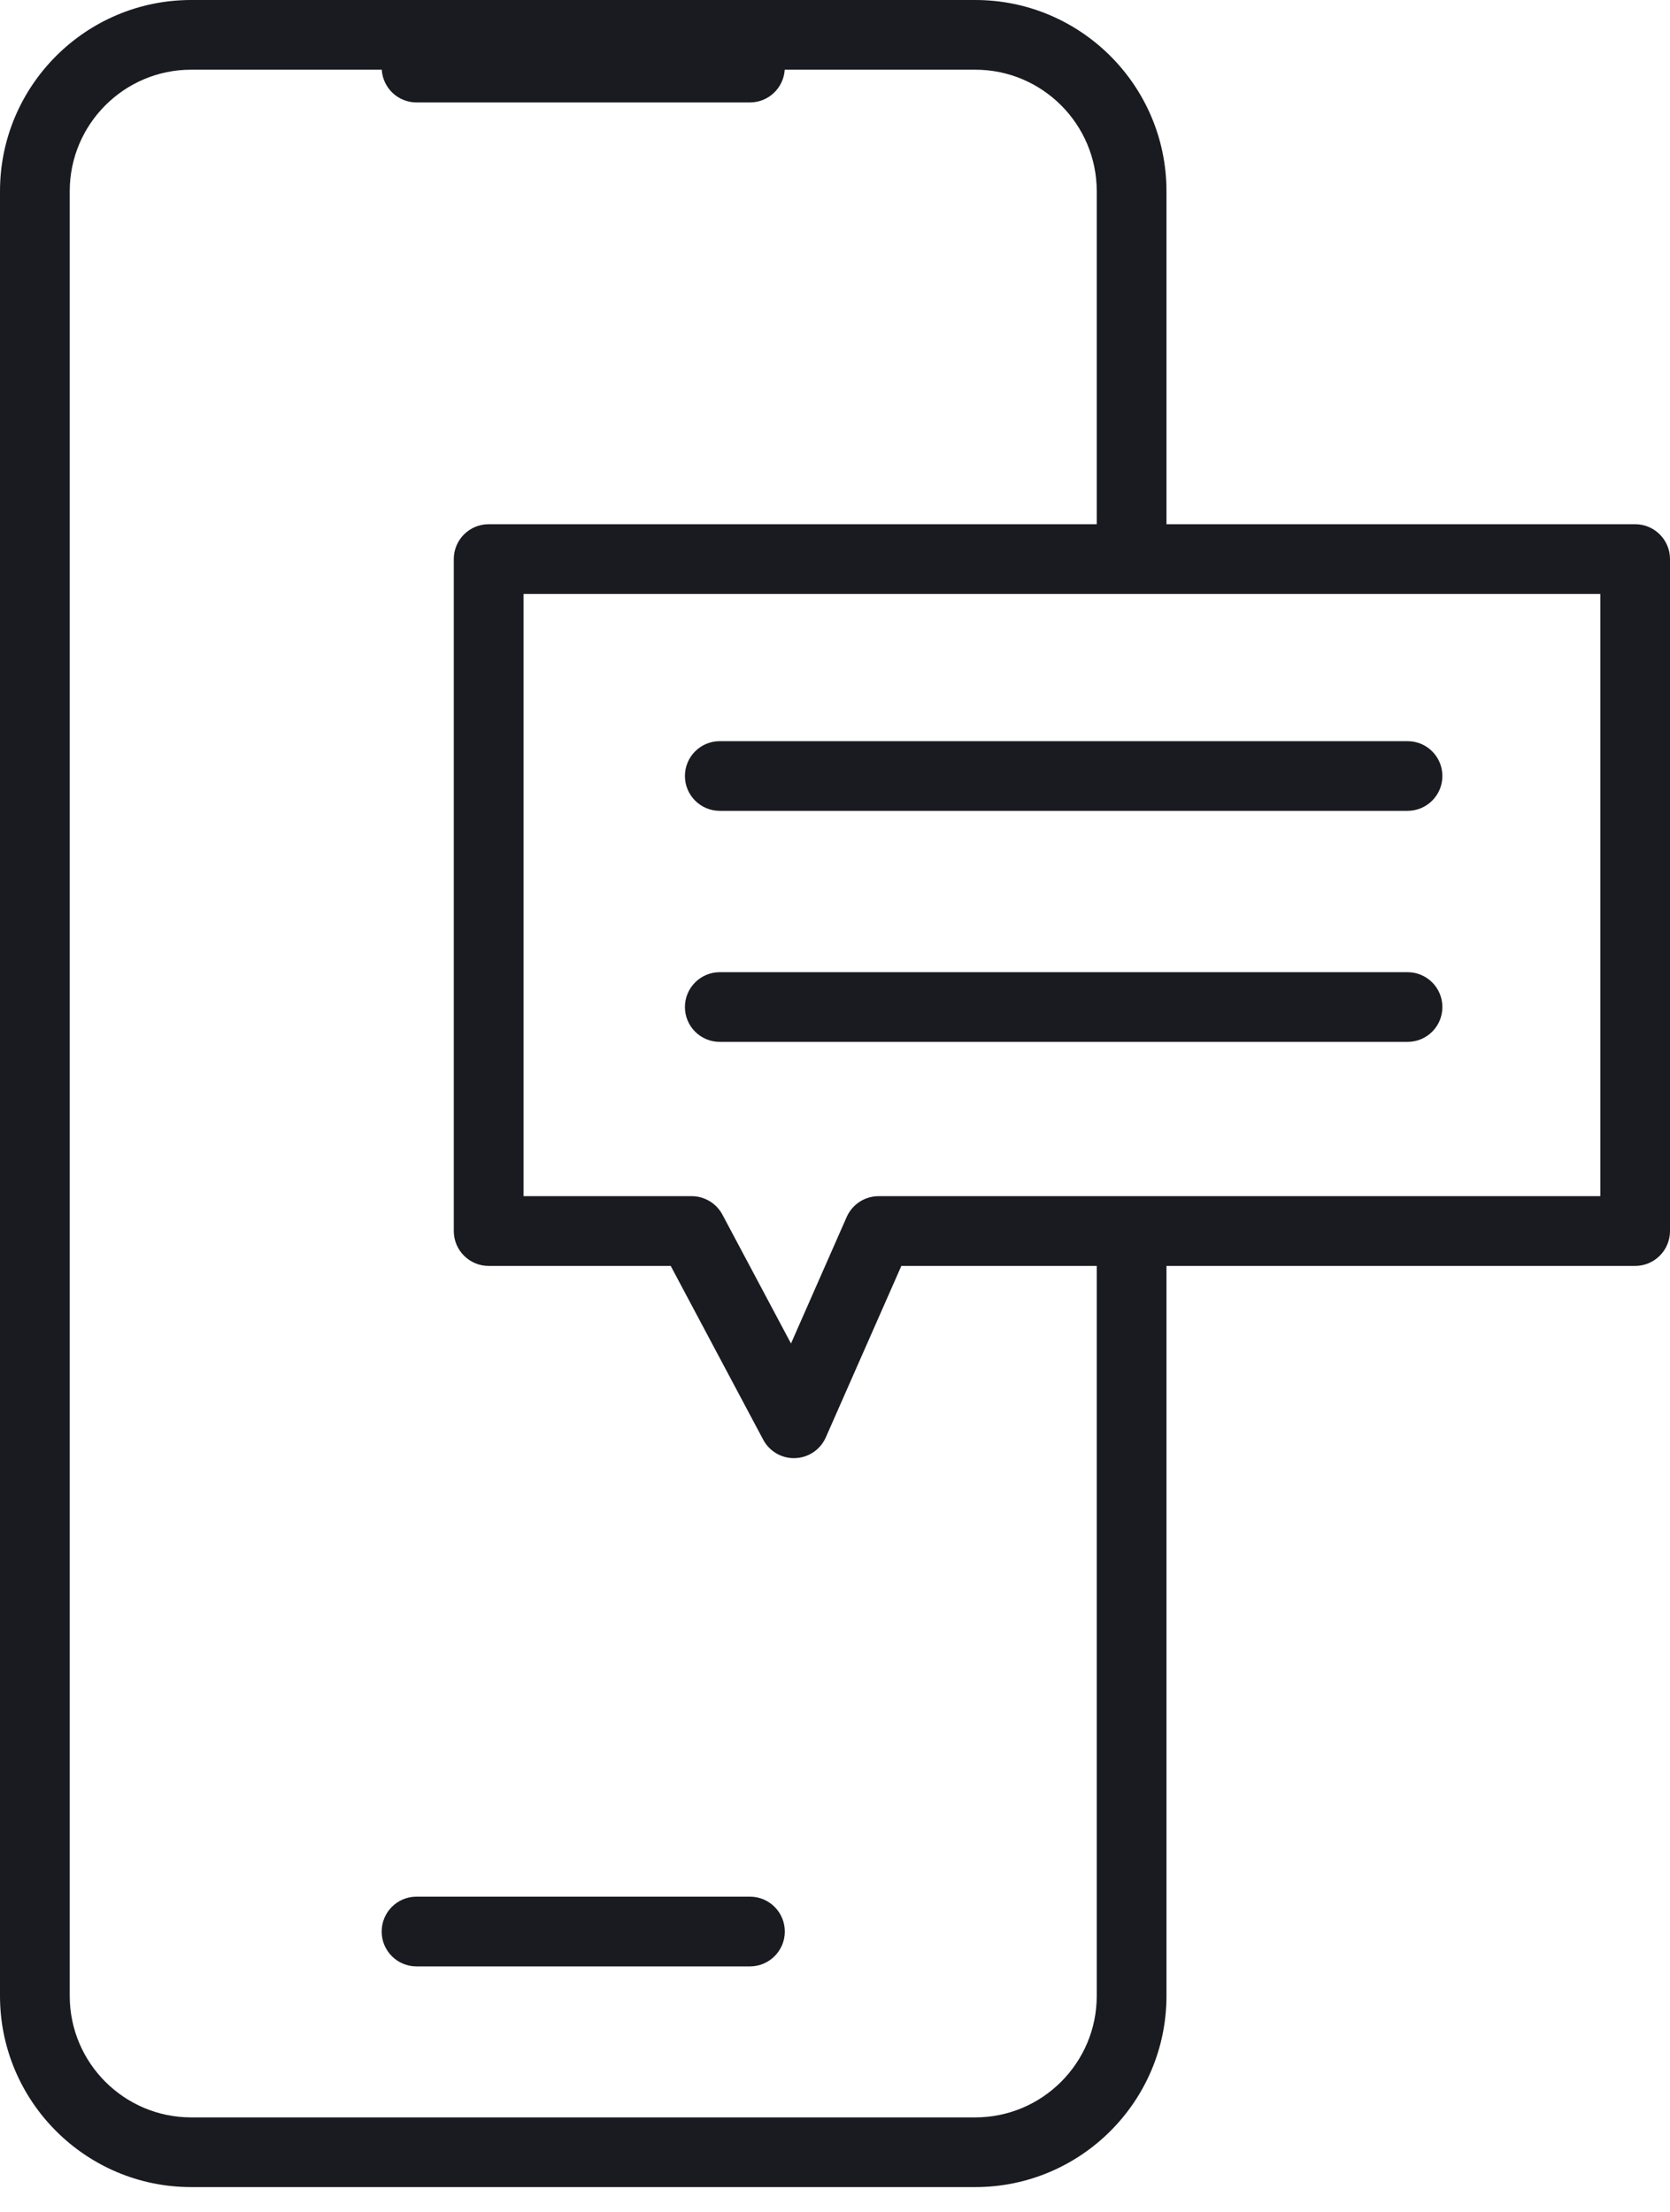 <?xml version="1.0" encoding="UTF-8"?>
<svg xmlns="http://www.w3.org/2000/svg" width="37" height="49" viewBox="0 0 37 49" fill="none">
  <path d="M25.844 44.216V28.044H36.228C36.654 28.044 37 27.698 37 27.271V12.385C37 11.959 36.654 11.613 36.228 11.613H25.844V4.235C25.844 1.9 23.944 0 21.608 0H4.235C1.9 0 0 1.9 0 4.235V44.216C0 46.551 1.9 48.451 4.235 48.451H21.608C23.944 48.451 25.844 46.551 25.844 44.216ZM35.456 26.499H19.466C19.16 26.499 18.883 26.68 18.759 26.96L17.525 29.763L16.006 26.909C15.872 26.657 15.61 26.499 15.324 26.499H11.599V13.157H35.456V26.499ZM1.545 44.216V4.235C1.545 2.752 2.752 1.544 4.235 1.544H8.458C8.483 1.949 8.817 2.269 9.228 2.269H16.616C17.026 2.269 17.361 1.949 17.386 1.544H21.608C23.092 1.544 24.299 2.752 24.299 4.235V11.613H10.826C10.4 11.613 10.054 11.959 10.054 12.385V27.271C10.054 27.698 10.4 28.044 10.826 28.044H14.86L16.909 31.893C17.043 32.146 17.306 32.303 17.59 32.303C17.6 32.303 17.61 32.302 17.619 32.302C17.915 32.291 18.178 32.112 18.297 31.841L19.97 28.044H24.299V44.216C24.299 45.7 23.092 46.907 21.608 46.907H4.235C2.752 46.907 1.545 45.7 1.545 44.216ZM17.388 42.79C17.388 43.216 17.042 43.562 16.616 43.562H9.228C8.801 43.562 8.456 43.216 8.456 42.79C8.456 42.363 8.801 42.017 9.228 42.017H16.616C17.042 42.017 17.388 42.363 17.388 42.79ZM15.947 16.419H31.185C31.612 16.419 31.957 16.764 31.957 17.191C31.957 17.617 31.612 17.963 31.185 17.963H15.947C15.521 17.963 15.175 17.617 15.175 17.191C15.175 16.764 15.521 16.419 15.947 16.419ZM31.957 22.309C31.957 22.736 31.612 23.081 31.185 23.081H15.947C15.521 23.081 15.175 22.736 15.175 22.309C15.175 21.883 15.521 21.537 15.947 21.537H31.185C31.612 21.537 31.957 21.883 31.957 22.309Z" fill="#191B20"></path>
</svg>
